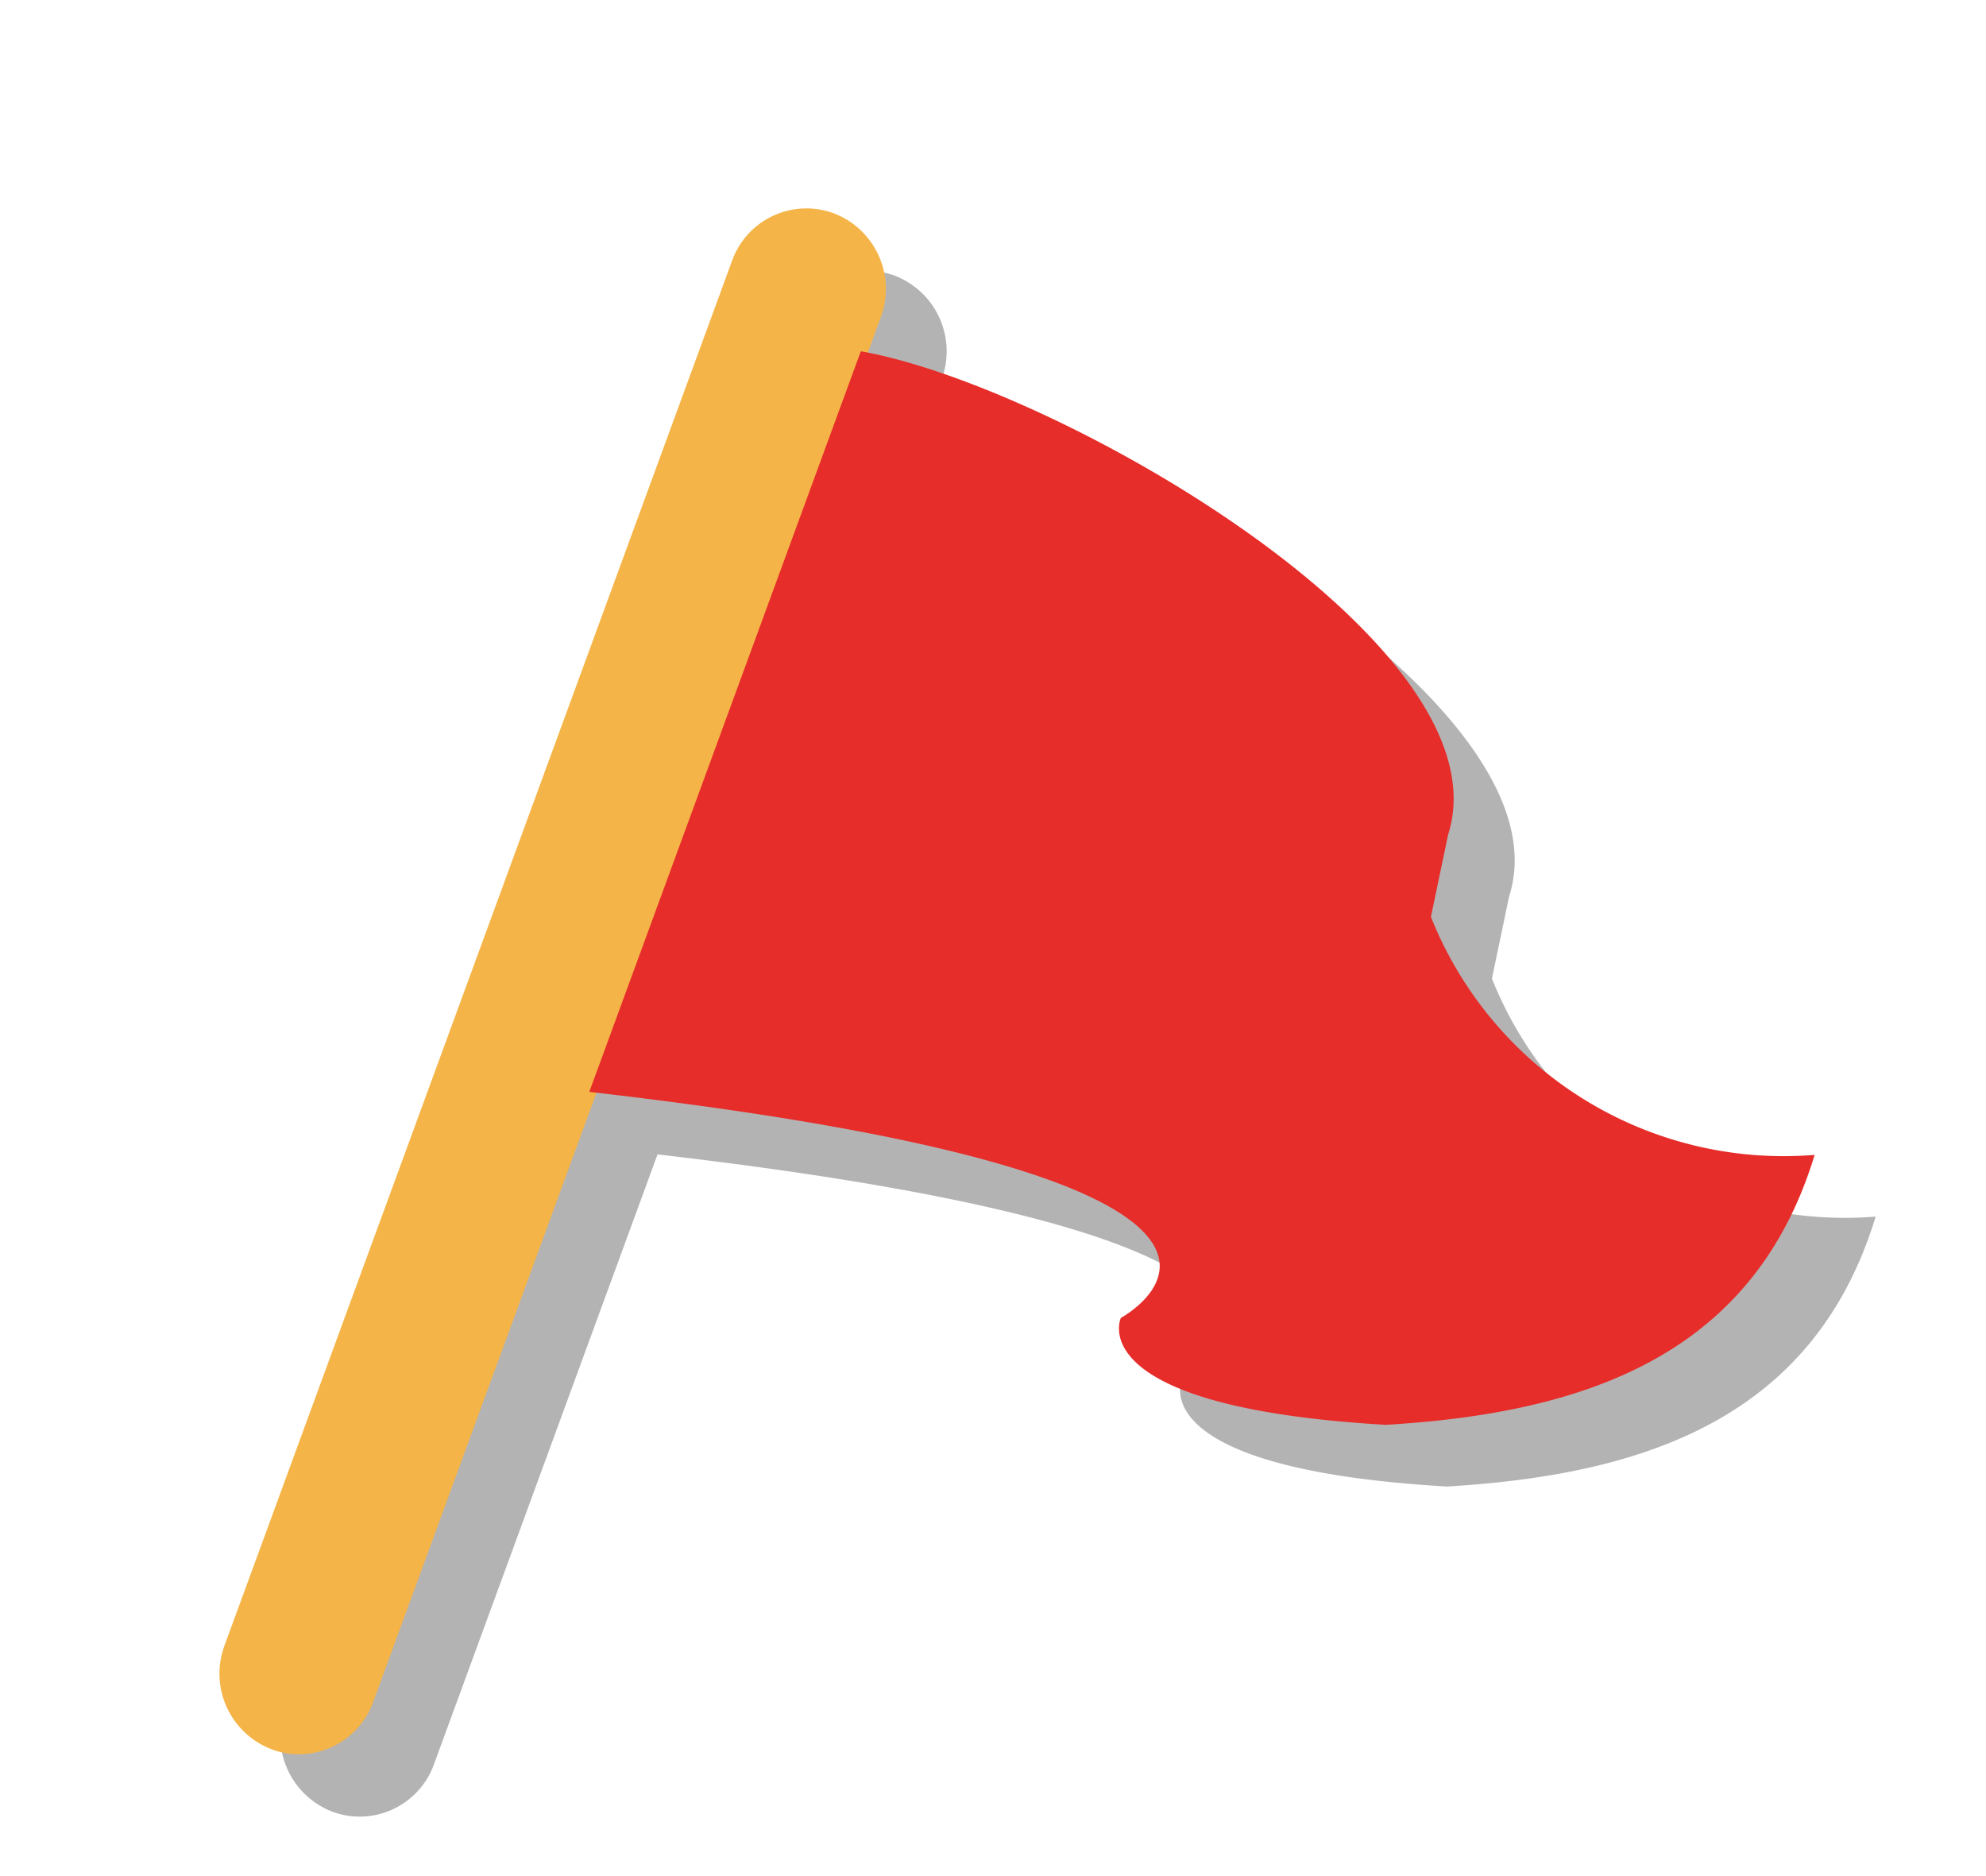 <svg xmlns="http://www.w3.org/2000/svg" xmlns:xlink="http://www.w3.org/1999/xlink" width="18" height="17" viewBox="0 0 18 17">
  <defs>
    <clipPath id="clip-path">
      <rect id="Rectangle_11877" data-name="Rectangle 11877" width="18" height="17" transform="translate(-0.435)" fill="none"/>
    </clipPath>
    <clipPath id="clip-path-2">
      <rect id="Rectangle_11876" data-name="Rectangle 11876" width="14.455" height="14.008" fill="none"/>
    </clipPath>
  </defs>
  <g id="Group_14489" data-name="Group 14489" transform="translate(-10912.565 -817)">
    <g id="Group_14488" data-name="Group 14488" transform="translate(10913 817)" clip-path="url(#clip-path)">
      <g id="Group_14487" data-name="Group 14487" transform="translate(2.111 2.453)" opacity="0.3">
        <g id="Group_14486" data-name="Group 14486">
          <g id="Group_14485" data-name="Group 14485" clip-path="url(#clip-path-2)">
            <g id="Group_14484" data-name="Group 14484">
              <g id="Group_14483" data-name="Group 14483" clip-path="url(#clip-path-2)">
                <path id="Path_15932" data-name="Path 15932" d="M10915.4,832.934a.706.706,0,0,1-.253-.046.735.735,0,0,1-.423-.94l4.6-12.547a.717.717,0,0,1,.926-.429.734.734,0,0,1,.422.94l-4.6,12.546a.716.716,0,0,1-.673.476" transform="translate(-10914.684 -818.926)" fill="#040000"/>
                <path id="Path_15933" data-name="Path 15933" d="M10919.815,819.939c1.778.313,5.871,2.663,5.322,4.379l-.156.745a3.442,3.442,0,0,0,3.478,2.157c-.549,1.8-2.049,2.338-3.887,2.446-2.779-.162-2.4-.969-2.4-.969s2.29-1.235-4.819-2.048Z" transform="translate(-10914.005 -818.649)" fill="#040000"/>
              </g>
            </g>
          </g>
        </g>
      </g>
      <path id="Path_15934" data-name="Path 15934" d="M10914.961,832.491a.671.671,0,0,1-.25-.046.733.733,0,0,1-.425-.94l4.6-12.547a.716.716,0,0,1,.925-.429.734.734,0,0,1,.423.94l-4.6,12.546a.717.717,0,0,1-.673.476" transform="translate(-10912.686 -816.595)" fill="#f5b447"/>
      <path id="Path_15935" data-name="Path 15935" d="M10919.371,819.5c1.778.313,5.871,2.663,5.323,4.38l-.156.745a3.442,3.442,0,0,0,3.478,2.157c-.548,1.8-2.05,2.338-3.888,2.446-2.778-.162-2.4-.969-2.4-.969s2.291-1.235-4.818-2.048Z" transform="translate(-10912.004 -816.317)" fill="#e62d2a"/>
    </g>
  </g>
</svg>
